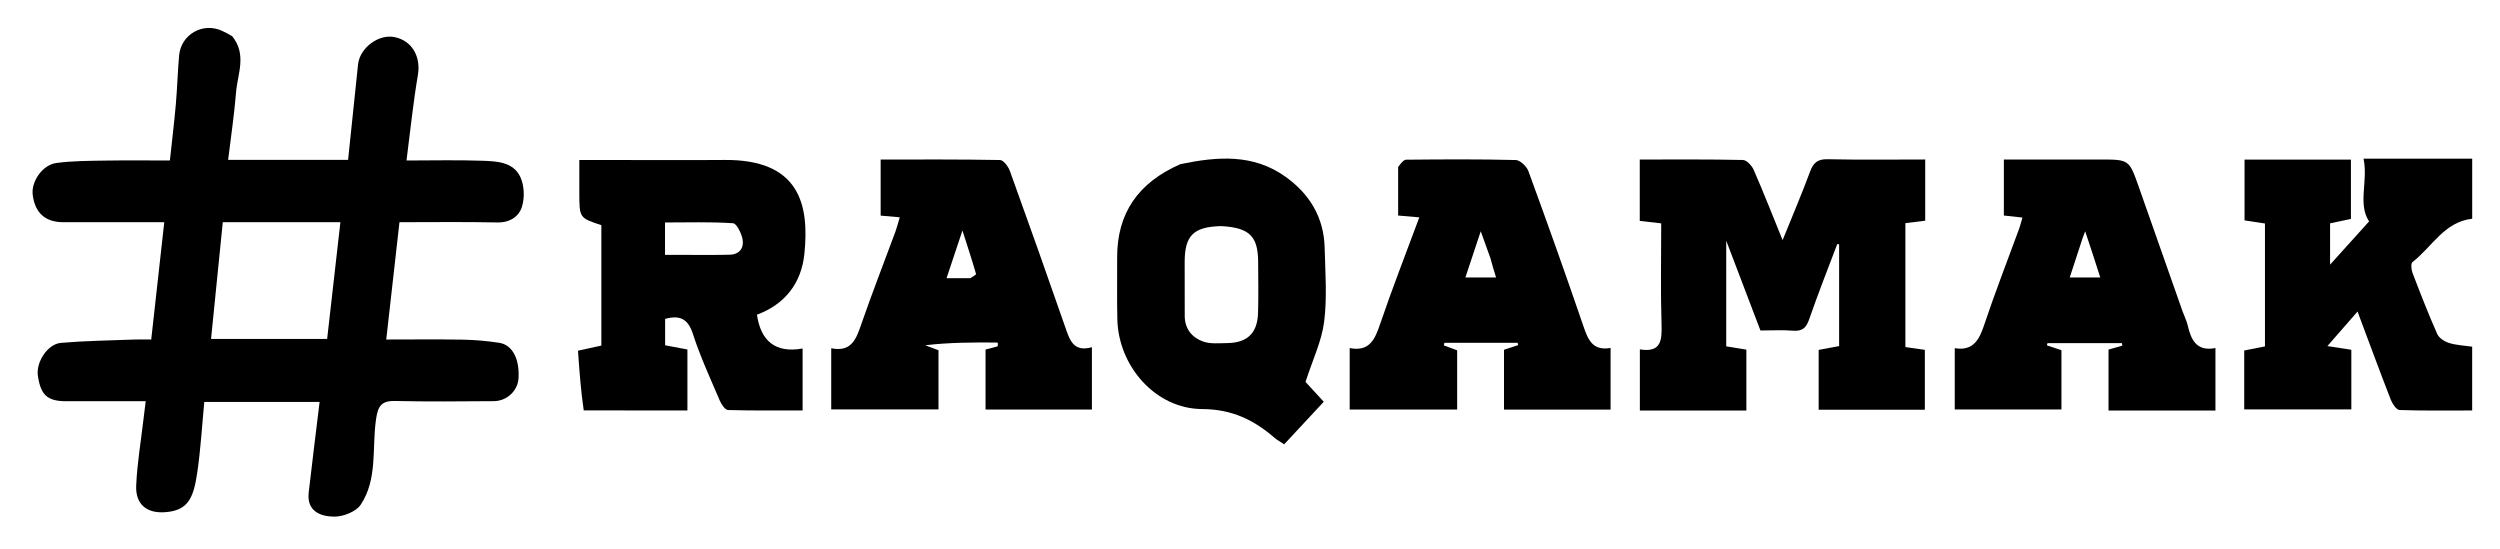 <svg version="1.1" id="Layer_1" xmlns="http://www.w3.org/2000/svg" xmlns:xlink="http://www.w3.org/1999/xlink" x="0px" y="0px"
	 width="100%" viewBox="0 0 810 178" enable-background="new 0 0 810 178" xml:space="preserve">
<path fill="transparent" opacity="1" stroke="none" 
	d="
M590,179 
	C393.333,179 197.167,179 1,179 
	C1,119.667 1,60.333 1,1 
	C271,1 541,1 811,1 
	C811,60.333 811,119.667 811,179 
	C737.5,179 664,179 590,179 
M74.97,11.473 
	C73.956,10.975 72.952,10.453 71.925,9.982 
	C65.7,7.13 58.637,11.15 58.029,18.006 
	C57.563,23.244 57.436,28.511 56.975,33.75 
	C56.445,39.766 55.713,45.764 55.044,52 
	C47.771,52 40.958,51.912 34.147,52.028 
	C28.862,52.118 23.535,52.111 18.313,52.798 
	C13.739,53.399 10.073,58.826 10.595,63.107 
	C11.309,68.957 14.67,71.992 20.48,71.996 
	C31.262,72.005 42.045,71.999 53.221,71.999 
	C51.778,84.991 50.396,97.431 48.999,110.002 
	C46.763,110.002 45.106,109.946 43.453,110.011 
	C35.554,110.319 27.635,110.414 19.766,111.086 
	C15.406,111.459 11.648,117.327 12.266,121.691 
	C13.159,127.989 15.347,129.987 21.421,129.996 
	C29.876,130.007 38.331,129.998 47.206,129.998 
	C46.927,132.266 46.701,134.019 46.497,135.774 
	C45.662,142.964 44.439,150.137 44.124,157.349 
	C43.864,163.326 47.479,166.379 53.452,165.955 
	C60.768,165.435 62.668,161.687 63.921,153.074 
	C65.022,145.504 65.461,137.837 66.191,130.217 
	C78.817,130.217 91.092,130.217 103.551,130.217 
	C102.349,140.161 101.126,149.86 100.019,159.571 
	C99.326,165.654 103.857,167.346 108.23,167.393 
	C111.167,167.426 115.344,165.808 116.865,163.527 
	C122.397,155.234 120.485,145.177 121.83,135.889 
	C122.444,131.653 123.471,129.814 127.998,129.919 
	C138.656,130.167 149.324,130.045 159.987,129.975 
	C164.254,129.947 167.746,126.606 167.998,122.605 
	C168.395,116.295 166.021,111.7 161.704,111.058 
	C157.836,110.483 153.91,110.117 150.002,110.047 
	C141.721,109.898 133.436,110.002 125.142,110.002 
	C126.596,97.1 127.987,84.766 129.426,71.998 
	C139.948,71.998 150.571,71.854 161.186,72.073 
	C165.204,72.156 168.118,70.147 169.098,67.055 
	C170.026,64.128 169.886,60.16 168.609,57.392 
	C166.294,52.377 160.842,52.249 156.105,52.079 
	C148.158,51.794 140.193,52.001 131.705,52.001 
	C132.949,42.429 133.861,33.321 135.397,24.32 
	C136.403,18.42 133.577,13.188 127.813,12.013 
	C122.684,10.967 116.582,15.502 116.011,20.847 
	C114.915,31.118 113.862,41.393 112.777,51.807 
	C99.835,51.807 87.075,51.807 73.915,51.807 
	C74.814,44.347 75.906,37.137 76.486,29.887 
	C76.962,23.936 80.049,17.753 74.97,11.473 
M538.562,133.002 
	C547.662,133.002 556.761,133.002 565.823,133.002 
	C565.823,126.014 565.823,119.593 565.823,113.279 
	C563.422,112.887 561.309,112.542 559.298,112.214 
	C559.298,100.988 559.298,90.069 559.298,77.974 
	C563.3,88.484 566.854,97.817 570.381,107.078 
	C574.233,107.078 577.577,106.869 580.881,107.14 
	C583.856,107.384 585.179,106.331 586.161,103.481 
	C588.989,95.273 592.206,87.199 595.271,79.072 
	C595.472,79.107 595.673,79.141 595.874,79.175 
	C595.874,90.028 595.874,100.882 595.874,112.133 
	C593.74,112.53 591.532,112.942 589.249,113.367 
	C589.249,119.871 589.249,126.279 589.249,132.749 
	C600.898,132.749 612.295,132.749 623.65,132.749 
	C623.65,126.096 623.65,119.703 623.65,113.346 
	C621.224,113.001 619.148,112.705 617.345,112.449 
	C617.345,98.65 617.345,85.43 617.345,72.299 
	C619.707,72.007 621.649,71.767 623.767,71.505 
	C623.767,64.811 623.767,58.4 623.767,51.677 
	C613.079,51.677 602.62,51.824 592.17,51.59 
	C588.909,51.517 587.541,52.691 586.461,55.608 
	C583.764,62.893 580.703,70.044 577.566,77.798 
	C574.265,69.689 571.367,62.295 568.192,55.022 
	C567.598,53.661 565.912,51.859 564.695,51.832 
	C553.598,51.585 542.493,51.687 531.281,51.687 
	C531.281,58.508 531.281,64.909 531.281,71.576 
	C533.611,71.84 535.693,72.076 538.235,72.365 
	C538.235,83.383 538.001,94.174 538.336,104.947 
	C538.5,110.223 538.273,114.336 531.315,113.197 
	C531.315,120.061 531.315,126.441 531.315,133.002 
	C533.614,133.002 535.596,133.002 538.562,133.002 
M189.619,132.996 
	C200.684,132.996 211.749,132.996 222.724,132.996 
	C222.724,125.901 222.724,119.598 222.724,113.232 
	C220.185,112.754 217.804,112.305 215.502,111.871 
	C215.502,108.736 215.502,105.972 215.502,103.315 
	C220.345,102.008 222.93,103.323 224.516,108.23 
	C226.907,115.628 230.205,122.739 233.261,129.911 
	C233.765,131.094 234.974,132.822 235.899,132.848 
	C243.994,133.08 252.098,132.982 260.044,132.982 
	C260.044,126.102 260.044,119.832 260.044,112.918 
	C251.166,114.497 246.502,110.463 245.25,101.959 
	C254.366,98.582 259.639,91.714 260.615,82.3 
	C262.291,66.142 258.948,51.636 234.776,51.826 
	C221.789,51.928 208.801,51.839 195.813,51.836 
	C193.208,51.835 190.603,51.836 187.702,51.836 
	C187.702,55.692 187.702,58.995 187.702,62.299 
	C187.703,70.613 187.703,70.613 194.842,72.948 
	C194.842,85.889 194.842,98.853 194.842,111.967 
	C192.39,112.504 190.047,113.017 187.268,113.626 
	C187.738,120.258 188.187,126.601 189.619,132.996 
M792.427,51.407 
	C783.807,51.407 775.186,51.407 765.788,51.407 
	C767.324,58.733 763.834,66.08 767.586,71.734 
	C763.613,76.138 759.445,80.756 754.945,85.743 
	C754.945,80.917 754.945,76.565 754.945,72.367 
	C757.501,71.823 759.703,71.354 761.699,70.93 
	C761.699,64.23 761.699,57.986 761.699,51.711 
	C749.985,51.711 738.58,51.711 727.234,51.711 
	C727.234,58.427 727.234,64.834 727.234,71.401 
	C729.605,71.763 731.672,72.079 733.849,72.411 
	C733.849,85.776 733.849,98.879 733.849,112.233 
	C731.531,112.69 729.327,113.125 727.128,113.559 
	C727.128,120.116 727.128,126.371 727.128,132.636 
	C738.883,132.636 750.406,132.636 761.832,132.636 
	C761.832,125.963 761.832,119.66 761.832,113.326 
	C759.458,112.96 757.236,112.617 754.078,112.13 
	C757.59,108.104 760.513,104.752 763.841,100.937 
	C767.593,110.954 771.015,120.262 774.611,129.504 
	C775.128,130.833 776.443,132.807 777.446,132.842 
	C785.334,133.119 793.236,132.996 800.984,132.996 
	C800.984,125.618 800.984,119.001 800.984,112.326 
	C798.327,111.935 795.804,111.846 793.481,111.12 
	C792.021,110.664 790.245,109.524 789.669,108.223 
	C786.783,101.705 784.192,95.053 781.644,88.392 
	C781.241,87.338 781.077,85.341 781.66,84.893 
	C787.963,80.041 791.881,71.907 800.993,70.871 
	C800.993,64.448 800.993,58.175 800.993,51.407 
	C798.321,51.407 795.86,51.407 792.427,51.407 
M452.998,54.586 
	C452.998,59.696 452.998,64.805 452.998,69.832 
	C455.501,70.048 457.406,70.212 459.857,70.423 
	C455.439,82.345 451.033,93.583 447.157,105 
	C445.463,109.987 443.709,114.015 437.296,112.78 
	C437.296,119.669 437.296,126.098 437.296,132.692 
	C449.047,132.692 460.594,132.692 472.12,132.692 
	C472.12,126.083 472.12,119.785 472.12,113.506 
	C470.591,112.94 469.193,112.423 467.795,111.905 
	C467.862,111.629 467.929,111.353 467.996,111.077 
	C475.901,111.077 483.807,111.077 491.712,111.077 
	C491.772,111.323 491.832,111.569 491.891,111.815 
	C490.305,112.336 488.719,112.858 487.295,113.325 
	C487.295,119.958 487.295,126.373 487.295,132.716 
	C498.999,132.716 510.403,132.716 521.827,132.716 
	C521.827,125.997 521.827,119.567 521.827,112.729 
	C515.991,113.766 514.515,110.04 513.008,105.63 
	C507.269,88.833 501.304,72.111 495.201,55.442 
	C494.635,53.895 492.526,51.885 491.089,51.848 
	C479.271,51.549 467.443,51.626 455.619,51.742 
	C454.741,51.751 453.875,52.954 452.998,54.586 
M322.777,112.399 
	C321.549,112.699 320.321,112.999 319.317,113.244 
	C319.317,120.014 319.317,126.425 319.317,132.69 
	C331.042,132.69 342.444,132.69 353.78,132.69 
	C353.78,125.954 353.78,119.532 353.78,112.491 
	C347.832,114.185 346.597,110.185 345.156,106.041 
	C339.273,89.118 333.288,72.229 327.198,55.379 
	C326.682,53.953 325.127,51.869 324.022,51.847 
	C311.116,51.599 298.203,51.688 285.333,51.688 
	C285.333,58.143 285.333,64.034 285.333,69.859 
	C287.474,70.049 289.275,70.209 291.519,70.408 
	C290.984,72.179 290.597,73.742 290.044,75.243 
	C286.43,85.036 282.629,94.763 279.207,104.621 
	C277.501,109.534 276.077,114.245 269.316,112.825 
	C269.316,119.766 269.316,126.188 269.316,132.643 
	C281.087,132.643 292.618,132.643 304.07,132.643 
	C304.07,125.99 304.07,119.697 304.07,113.478 
	C302.511,112.892 301.143,112.377 299.775,111.863 
	C307.688,110.931 315.411,110.925 323.133,110.978 
	C323.288,110.979 323.438,111.684 322.777,112.399 
M707.023,100.444 
	C702.336,87.144 697.646,73.844 692.961,60.543 
	C689.84,51.685 689.842,51.684 680.417,51.684 
	C670.003,51.684 659.59,51.684 649.25,51.684 
	C649.25,58.171 649.25,64.051 649.25,69.829 
	C651.378,70.064 653.142,70.258 655.264,70.492 
	C654.857,71.897 654.608,72.99 654.226,74.035 
	C650.417,84.463 646.365,94.809 642.857,105.337 
	C641.22,110.251 639.18,113.787 633.34,112.81 
	C633.34,119.762 633.34,126.32 633.34,132.669 
	C645.09,132.669 656.496,132.669 667.908,132.669 
	C667.908,126.033 667.908,119.73 667.908,113.461 
	C666.245,112.908 664.71,112.398 663.175,111.887 
	C663.247,111.649 663.32,111.411 663.393,111.173 
	C671.436,111.173 679.479,111.173 687.522,111.173 
	C687.554,111.448 687.586,111.724 687.618,112 
	C686.12,112.421 684.622,112.843 683.162,113.254 
	C683.162,119.838 683.162,126.257 683.162,133.002 
	C689.042,133.002 694.672,133.002 700.303,133.002 
	C706.081,133.002 711.86,133.002 717.804,133.002 
	C717.804,126.089 717.804,119.653 717.804,112.759 
	C711.701,113.971 709.905,110.133 708.809,105.39 
	C708.476,103.949 707.774,102.593 707.023,100.444 
M382.072,53.304 
	C368.884,59.11 361.847,68.984 361.958,83.624 
	C362.008,90.28 361.851,96.94 362.026,103.592 
	C362.423,118.727 374.442,132.468 389.503,132.537 
	C399.209,132.581 406.275,136.073 413.038,141.923 
	C413.844,142.621 414.818,143.124 416.074,143.956 
	C420.394,139.313 424.57,134.826 428.899,130.173 
	C426.761,127.845 424.311,125.178 422.985,123.734 
	C425.278,116.624 428.223,110.563 429.024,104.23 
	C430.019,96.371 429.381,88.284 429.19,80.301 
	C428.954,70.44 424.294,62.793 416.407,57.195 
	C406.029,49.828 394.495,50.674 382.072,53.304 
z"/>
<path fill="#000000" opacity="1" stroke="none" 
	d="
M75.255,11.756 
	C80.049,17.753 76.962,23.936 76.486,29.887 
	C75.906,37.137 74.814,44.347 73.915,51.807 
	C87.075,51.807 99.835,51.807 112.777,51.807 
	C113.862,41.393 114.915,31.118 116.011,20.847 
	C116.582,15.502 122.684,10.967 127.813,12.013 
	C133.577,13.188 136.403,18.42 135.397,24.32 
	C133.861,33.321 132.949,42.429 131.705,52.001 
	C140.193,52.001 148.158,51.794 156.105,52.079 
	C160.842,52.249 166.294,52.377 168.609,57.392 
	C169.886,60.16 170.026,64.128 169.098,67.055 
	C168.118,70.147 165.204,72.156 161.186,72.073 
	C150.571,71.854 139.948,71.998 129.426,71.998 
	C127.987,84.766 126.596,97.1 125.142,110.002 
	C133.436,110.002 141.721,109.898 150.002,110.047 
	C153.91,110.117 157.836,110.483 161.704,111.058 
	C166.021,111.7 168.395,116.295 167.998,122.605 
	C167.746,126.606 164.254,129.947 159.987,129.975 
	C149.324,130.045 138.656,130.167 127.998,129.919 
	C123.471,129.814 122.444,131.653 121.83,135.889 
	C120.485,145.177 122.397,155.234 116.865,163.527 
	C115.344,165.808 111.167,167.426 108.23,167.393 
	C103.857,167.346 99.326,165.654 100.019,159.571 
	C101.126,149.86 102.349,140.161 103.551,130.217 
	C91.092,130.217 78.817,130.217 66.191,130.217 
	C65.461,137.837 65.022,145.504 63.921,153.074 
	C62.668,161.687 60.768,165.435 53.452,165.955 
	C47.479,166.379 43.864,163.326 44.124,157.349 
	C44.439,150.137 45.662,142.964 46.497,135.774 
	C46.701,134.019 46.927,132.266 47.206,129.998 
	C38.331,129.998 29.876,130.007 21.421,129.996 
	C15.347,129.987 13.159,127.989 12.266,121.691 
	C11.648,117.327 15.406,111.459 19.766,111.086 
	C27.635,110.414 35.554,110.319 43.453,110.011 
	C45.106,109.946 46.763,110.002 48.999,110.002 
	C50.396,97.431 51.778,84.991 53.221,71.999 
	C42.045,71.999 31.262,72.005 20.48,71.996 
	C14.67,71.992 11.309,68.957 10.595,63.107 
	C10.073,58.826 13.739,53.399 18.313,52.798 
	C23.535,52.111 28.862,52.118 34.147,52.028 
	C40.958,51.912 47.771,52 55.044,52 
	C55.713,45.764 56.445,39.766 56.975,33.75 
	C57.436,28.511 57.563,23.244 58.029,18.006 
	C58.637,11.15 65.7,7.13 71.925,9.982 
	C72.952,10.453 73.956,10.975 75.255,11.756 
M94.497,71.998 
	C87.048,71.998 79.6,71.998 72.181,71.998 
	C70.888,84.866 69.648,97.221 68.383,109.811 
	C81.154,109.811 93.418,109.811 105.995,109.811 
	C107.423,97.225 108.837,84.766 110.286,71.998 
	C104.783,71.998 100.139,71.998 94.497,71.998 
z"/>
<path fill="#000000" opacity="1" stroke="none" 
	d="
M538.07,133.002 
	C535.596,133.002 533.614,133.002 531.315,133.002 
	C531.315,126.441 531.315,120.061 531.315,113.197 
	C538.273,114.336 538.5,110.223 538.336,104.947 
	C538.001,94.174 538.235,83.383 538.235,72.365 
	C535.693,72.076 533.611,71.84 531.281,71.576 
	C531.281,64.909 531.281,58.508 531.281,51.687 
	C542.493,51.687 553.598,51.585 564.695,51.832 
	C565.912,51.859 567.598,53.661 568.192,55.022 
	C571.367,62.295 574.265,69.689 577.566,77.798 
	C580.703,70.044 583.764,62.893 586.461,55.608 
	C587.541,52.691 588.909,51.517 592.17,51.59 
	C602.62,51.824 613.079,51.677 623.767,51.677 
	C623.767,58.4 623.767,64.811 623.767,71.505 
	C621.649,71.767 619.707,72.007 617.345,72.299 
	C617.345,85.43 617.345,98.65 617.345,112.449 
	C619.148,112.705 621.224,113.001 623.65,113.346 
	C623.65,119.703 623.65,126.096 623.65,132.749 
	C612.295,132.749 600.898,132.749 589.249,132.749 
	C589.249,126.279 589.249,119.871 589.249,113.367 
	C591.532,112.942 593.74,112.53 595.874,112.133 
	C595.874,100.882 595.874,90.028 595.874,79.175 
	C595.673,79.141 595.472,79.107 595.271,79.072 
	C592.206,87.199 588.989,95.273 586.161,103.481 
	C585.179,106.331 583.856,107.384 580.881,107.14 
	C577.577,106.869 574.233,107.078 570.381,107.078 
	C566.854,97.817 563.3,88.484 559.298,77.974 
	C559.298,90.069 559.298,100.988 559.298,112.214 
	C561.309,112.542 563.422,112.887 565.823,113.279 
	C565.823,119.593 565.823,126.014 565.823,133.002 
	C556.761,133.002 547.662,133.002 538.07,133.002 
z"/>
<path fill="#000000" opacity="1" stroke="none" 
	d="
M189.127,132.97 
	C188.187,126.601 187.738,120.258 187.268,113.626 
	C190.047,113.017 192.39,112.504 194.842,111.967 
	C194.842,98.853 194.842,85.889 194.842,72.948 
	C187.703,70.613 187.703,70.613 187.702,62.299 
	C187.702,58.995 187.702,55.692 187.702,51.836 
	C190.603,51.836 193.208,51.835 195.813,51.836 
	C208.801,51.839 221.789,51.928 234.776,51.826 
	C258.948,51.636 262.291,66.142 260.615,82.3 
	C259.639,91.714 254.366,98.582 245.25,101.959 
	C246.502,110.463 251.166,114.497 260.044,112.918 
	C260.044,119.832 260.044,126.102 260.044,132.982 
	C252.098,132.982 243.994,133.08 235.899,132.848 
	C234.974,132.822 233.765,131.094 233.261,129.911 
	C230.205,122.739 226.907,115.628 224.516,108.23 
	C222.93,103.323 220.345,102.008 215.502,103.315 
	C215.502,105.972 215.502,108.736 215.502,111.871 
	C217.804,112.305 220.185,112.754 222.724,113.232 
	C222.724,119.598 222.724,125.901 222.724,132.996 
	C211.749,132.996 200.684,132.996 189.127,132.97 
M224.56,82.588 
	C228.543,82.574 232.529,82.646 236.508,82.52 
	C239.67,82.42 241.105,80.239 240.586,77.501 
	C240.22,75.569 238.672,72.401 237.485,72.324 
	C230.133,71.844 222.734,72.082 215.466,72.082 
	C215.466,75.848 215.466,78.935 215.466,82.575 
	C218.342,82.575 220.968,82.575 224.56,82.588 
z"/>
<path fill="#000000" opacity="1" stroke="none" 
	d="
M792.913,51.407 
	C795.86,51.407 798.321,51.407 800.993,51.407 
	C800.993,58.175 800.993,64.448 800.993,70.871 
	C791.881,71.907 787.963,80.041 781.66,84.893 
	C781.077,85.341 781.241,87.338 781.644,88.392 
	C784.192,95.053 786.783,101.705 789.669,108.223 
	C790.245,109.524 792.021,110.664 793.481,111.12 
	C795.804,111.846 798.327,111.935 800.984,112.326 
	C800.984,119.001 800.984,125.618 800.984,132.996 
	C793.236,132.996 785.334,133.119 777.446,132.842 
	C776.443,132.807 775.128,130.833 774.611,129.504 
	C771.015,120.262 767.593,110.954 763.841,100.937 
	C760.513,104.752 757.59,108.104 754.078,112.13 
	C757.236,112.617 759.458,112.96 761.832,113.326 
	C761.832,119.66 761.832,125.963 761.832,132.636 
	C750.406,132.636 738.883,132.636 727.128,132.636 
	C727.128,126.371 727.128,120.116 727.128,113.559 
	C729.327,113.125 731.531,112.69 733.849,112.233 
	C733.849,98.879 733.849,85.776 733.849,72.411 
	C731.672,72.079 729.605,71.763 727.234,71.401 
	C727.234,64.834 727.234,58.427 727.234,51.711 
	C738.58,51.711 749.985,51.711 761.699,51.711 
	C761.699,57.986 761.699,64.23 761.699,70.93 
	C759.703,71.354 757.501,71.823 754.945,72.367 
	C754.945,76.565 754.945,80.917 754.945,85.743 
	C759.445,80.756 763.613,76.138 767.586,71.734 
	C763.834,66.08 767.324,58.733 765.788,51.407 
	C775.186,51.407 783.807,51.407 792.913,51.407 
z"/>
<path fill="#000000" opacity="1" stroke="none" 
	d="
M453.001,54.094 
	C453.875,52.954 454.741,51.751 455.619,51.742 
	C467.443,51.626 479.271,51.549 491.089,51.848 
	C492.526,51.885 494.635,53.895 495.201,55.442 
	C501.304,72.111 507.269,88.833 513.008,105.63 
	C514.515,110.04 515.991,113.766 521.827,112.729 
	C521.827,119.567 521.827,125.997 521.827,132.716 
	C510.403,132.716 498.999,132.716 487.295,132.716 
	C487.295,126.373 487.295,119.958 487.295,113.325 
	C488.719,112.858 490.305,112.336 491.891,111.815 
	C491.832,111.569 491.772,111.323 491.712,111.077 
	C483.807,111.077 475.901,111.077 467.996,111.077 
	C467.929,111.353 467.862,111.629 467.795,111.905 
	C469.193,112.423 470.591,112.94 472.12,113.506 
	C472.12,119.785 472.12,126.083 472.12,132.692 
	C460.594,132.692 449.047,132.692 437.296,132.692 
	C437.296,126.098 437.296,119.669 437.296,112.78 
	C443.709,114.015 445.463,109.987 447.157,105 
	C451.033,93.583 455.439,82.345 459.857,70.423 
	C457.406,70.212 455.501,70.048 452.998,69.832 
	C452.998,64.805 452.998,59.696 453.001,54.094 
M482.9,83.656 
	C481.977,81.09 481.054,78.525 479.76,74.93 
	C477.888,80.566 476.379,85.108 474.79,89.893 
	C478.336,89.893 481.41,89.893 484.733,89.893 
	C484.099,87.884 483.554,86.161 482.9,83.656 
z"/>
<path fill="#000000" opacity="1" stroke="none" 
	d="
M323.184,112.229 
	C323.438,111.684 323.288,110.979 323.133,110.978 
	C315.411,110.925 307.688,110.931 299.775,111.863 
	C301.143,112.377 302.511,112.892 304.07,113.478 
	C304.07,119.697 304.07,125.99 304.07,132.643 
	C292.618,132.643 281.087,132.643 269.316,132.643 
	C269.316,126.188 269.316,119.766 269.316,112.825 
	C276.077,114.245 277.501,109.534 279.207,104.621 
	C282.629,94.763 286.43,85.036 290.044,75.243 
	C290.597,73.742 290.984,72.179 291.519,70.408 
	C289.275,70.209 287.474,70.049 285.333,69.859 
	C285.333,64.034 285.333,58.143 285.333,51.688 
	C298.203,51.688 311.116,51.599 324.022,51.847 
	C325.127,51.869 326.682,53.953 327.198,55.379 
	C333.288,72.229 339.273,89.118 345.156,106.041 
	C346.597,110.185 347.832,114.185 353.78,112.491 
	C353.78,119.532 353.78,125.954 353.78,132.69 
	C342.444,132.69 331.042,132.69 319.317,132.69 
	C319.317,126.425 319.317,120.014 319.317,113.244 
	C320.321,112.999 321.549,112.699 323.184,112.229 
M314.42,90.126 
	C315.056,89.664 316.31,89.025 316.236,88.767 
	C314.993,84.441 313.585,80.163 311.832,74.683 
	C309.887,80.513 308.375,85.046 306.679,90.13 
	C309.28,90.13 311.383,90.13 314.42,90.126 
z"/>
<path fill="#000000" opacity="1" stroke="none" 
	d="
M707.132,100.821 
	C707.774,102.593 708.476,103.949 708.809,105.39 
	C709.905,110.133 711.701,113.971 717.804,112.759 
	C717.804,119.653 717.804,126.089 717.804,133.002 
	C711.86,133.002 706.081,133.002 700.303,133.002 
	C694.672,133.002 689.042,133.002 683.162,133.002 
	C683.162,126.257 683.162,119.838 683.162,113.254 
	C684.622,112.843 686.12,112.421 687.618,112 
	C687.586,111.724 687.554,111.448 687.522,111.173 
	C679.479,111.173 671.436,111.173 663.393,111.173 
	C663.32,111.411 663.247,111.649 663.175,111.887 
	C664.71,112.398 666.245,112.908 667.908,113.461 
	C667.908,119.73 667.908,126.033 667.908,132.669 
	C656.496,132.669 645.09,132.669 633.34,132.669 
	C633.34,126.32 633.34,119.762 633.34,112.81 
	C639.18,113.787 641.22,110.251 642.857,105.337 
	C646.365,94.809 650.417,84.463 654.226,74.035 
	C654.608,72.99 654.857,71.897 655.264,70.492 
	C653.142,70.258 651.378,70.064 649.25,69.829 
	C649.25,64.051 649.25,58.171 649.25,51.684 
	C659.59,51.684 670.003,51.684 680.417,51.684 
	C689.842,51.684 689.84,51.685 692.961,60.543 
	C697.646,73.844 702.336,87.144 707.132,100.821 
M673.963,79.603 
	C672.865,82.957 671.767,86.311 670.595,89.893 
	C674.204,89.893 677.12,89.893 680.481,89.893 
	C679.622,87.214 678.883,84.881 678.123,82.554 
	C677.35,80.188 676.556,77.829 675.597,74.944 
	C674.917,76.707 674.503,77.779 673.963,79.603 
z"/>
<path fill="#000000" opacity="1" stroke="none" 
	d="
M382.456,53.185 
	C394.495,50.674 406.029,49.828 416.407,57.195 
	C424.294,62.793 428.954,70.44 429.19,80.301 
	C429.381,88.284 430.019,96.371 429.024,104.23 
	C428.223,110.563 425.278,116.624 422.985,123.734 
	C424.311,125.178 426.761,127.845 428.899,130.173 
	C424.57,134.826 420.394,139.313 416.074,143.956 
	C414.818,143.124 413.844,142.621 413.038,141.923 
	C406.275,136.073 399.209,132.581 389.503,132.537 
	C374.442,132.468 362.423,118.727 362.026,103.592 
	C361.851,96.94 362.008,90.28 361.958,83.624 
	C361.847,68.984 368.884,59.11 382.456,53.185 
M395.537,73.256 
	C386.668,73.52 383.855,76.301 383.831,84.894 
	C383.815,90.701 383.868,96.508 383.853,102.315 
	C383.843,106.516 386.181,109.345 389.763,110.642 
	C392.142,111.504 395,111.186 397.64,111.157 
	C404.13,111.087 407.419,107.914 407.609,101.387 
	C407.768,95.916 407.668,90.437 407.644,84.962 
	C407.608,76.554 404.864,73.717 395.537,73.256 
z"/>
<path fill="transparent" opacity="1" stroke="none" 
	d="
M94.996,71.998 
	C100.139,71.998 104.783,71.998 110.286,71.998 
	C108.837,84.766 107.423,97.225 105.995,109.811 
	C93.418,109.811 81.154,109.811 68.383,109.811 
	C69.648,97.221 70.888,84.866 72.181,71.998 
	C79.6,71.998 87.048,71.998 94.996,71.998 
z"/>
<path fill="transparent" opacity="1" stroke="none" 
	d="
M224.078,82.582 
	C220.968,82.575 218.342,82.575 215.466,82.575 
	C215.466,78.935 215.466,75.848 215.466,72.082 
	C222.734,72.082 230.133,71.844 237.485,72.324 
	C238.672,72.401 240.22,75.569 240.586,77.501 
	C241.105,80.239 239.67,82.42 236.508,82.52 
	C232.529,82.646 228.543,82.574 224.078,82.582 
z"/>
<path fill="transparent" opacity="1" stroke="none" 
	d="
M482.955,84.047 
	C483.554,86.161 484.099,87.884 484.733,89.893 
	C481.41,89.893 478.336,89.893 474.79,89.893 
	C476.379,85.108 477.888,80.566 479.76,74.93 
	C481.054,78.525 481.977,81.09 482.955,84.047 
z"/>
<path fill="transparent" opacity="1" stroke="none" 
	d="
M313.953,90.128 
	C311.383,90.13 309.28,90.13 306.679,90.13 
	C308.375,85.046 309.887,80.513 311.832,74.683 
	C313.585,80.163 314.993,84.441 316.236,88.767 
	C316.31,89.025 315.056,89.664 313.953,90.128 
z"/>
<path fill="transparent" opacity="1" stroke="none" 
	d="
M674.026,79.227 
	C674.503,77.779 674.917,76.707 675.597,74.944 
	C676.556,77.829 677.35,80.188 678.123,82.554 
	C678.883,84.881 679.622,87.214 680.481,89.893 
	C677.12,89.893 674.204,89.893 670.595,89.893 
	C671.767,86.311 672.865,82.957 674.026,79.227 
z"/>
<path fill="transparent" opacity="1" stroke="none" 
	d="
M395.962,73.256 
	C404.864,73.717 407.608,76.554 407.644,84.962 
	C407.668,90.437 407.768,95.916 407.609,101.387 
	C407.419,107.914 404.13,111.087 397.64,111.157 
	C395,111.186 392.142,111.504 389.763,110.642 
	C386.181,109.345 383.843,106.516 383.853,102.315 
	C383.868,96.508 383.815,90.701 383.831,84.894 
	C383.855,76.301 386.668,73.52 395.962,73.256 
z"/>
</svg>
